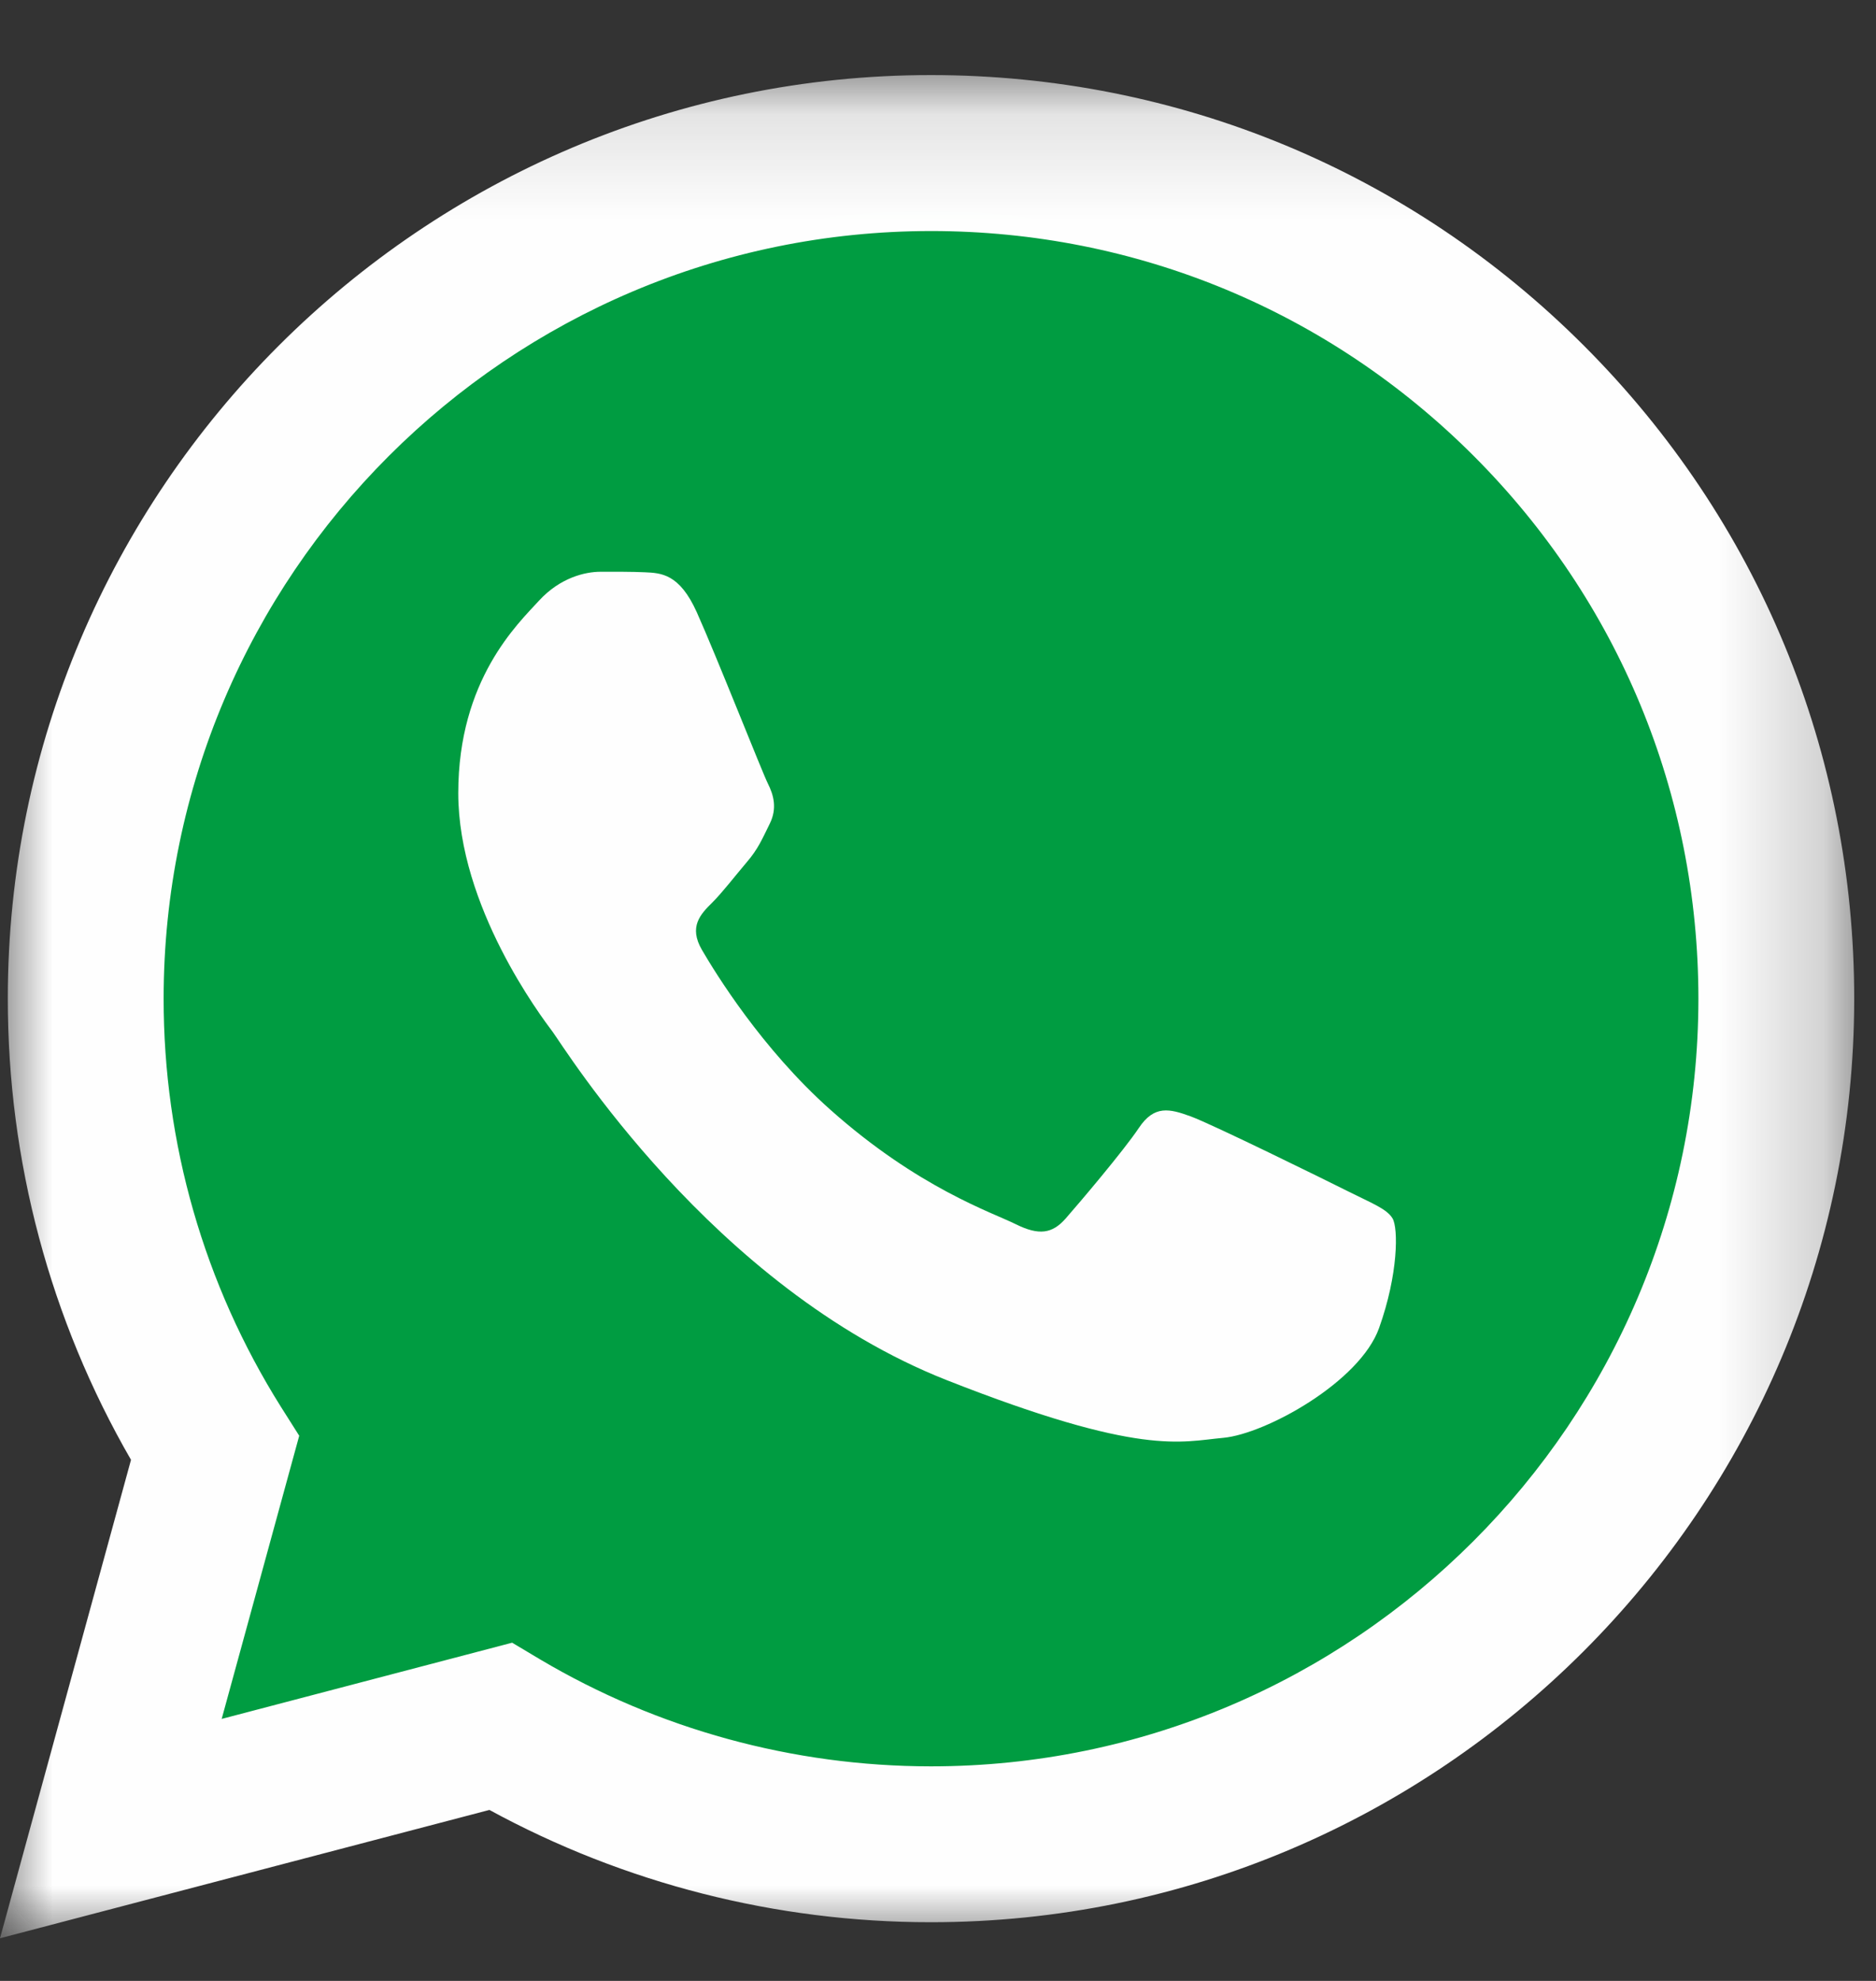 <?xml version="1.0" encoding="UTF-8" standalone="no"?>
<svg width="18px" height="19px" viewBox="0 0 18 19" version="1.1" xmlns="http://www.w3.org/2000/svg" xmlns:xlink="http://www.w3.org/1999/xlink">
    <rect x="0" y="0" width="18" height="19" fill="#333333" stroke="none"/>
    <!-- Generator: Sketch 40.2 (33826) - http://www.bohemiancoding.com/sketch -->
    <title>whatsapp</title>
    <desc>Created with Sketch.</desc>
    <defs>
        <polygon id="path-1" points="17.791 0.129 0 0.129 0 18 17.791 18"></polygon>
    </defs>
    <g id="Page-1" stroke="none" stroke-width="1" fill="none" fill-rule="evenodd">
        <g id="whatsapp">
            <g transform="translate(0, -0)" id="Page-1">
                <g>
                    <g id="whatsapp">
                        <path d="M8.899,2.026 C4.685,2.026 1.27,5.442 1.27,9.655 C1.27,11.018 1.637,12.291 2.262,13.398 L2.235,13.37 L1.27,17.285 L4.938,16.174 L4.916,16.151 C6.076,16.865 7.436,17.285 8.899,17.285 C13.112,17.285 16.528,13.869 16.528,9.655 C16.528,5.442 13.112,2.026 8.899,2.026" id="Fill-1" fill="#009C41"></path>
                        <g id="Group-5" transform="translate(0, 0.591)">
                            <g id="Fill-3-Clipped">
                                <mask id="mask-2" fill="white">
                                    <use xlink:href="#path-1"></use>
                                </mask>
                                <g id="path-1"></g>
                                <path d="M8.933,16.351 L8.93,16.351 C7.609,16.35 6.313,15.995 5.182,15.325 L4.914,15.165 L2.127,15.896 L2.871,13.18 L2.695,12.902 C1.958,11.729 1.569,10.375 1.57,8.985 C1.572,4.926 4.874,1.625 8.936,1.625 C10.902,1.626 12.751,2.392 14.141,3.783 C15.531,5.174 16.296,7.023 16.296,8.99 C16.294,13.049 12.991,16.351 8.933,16.351 M15.199,2.726 C13.526,1.052 11.302,0.13 8.933,0.129 C4.05,0.129 0.076,4.102 0.075,8.984 C0.074,10.545 0.481,12.068 1.257,13.411 L-0,18 L4.696,16.769 C5.989,17.474 7.447,17.846 8.929,17.846 L8.933,17.846 C13.815,17.846 17.789,13.874 17.791,8.991 C17.792,6.625 16.872,4.4 15.199,2.726" id="Fill-3" fill="#FEFEFE" mask="url(#mask-2)"></path>
                            </g>
                        </g>
                        <path d="M6.685,5.871 C6.519,5.503 6.344,5.496 6.187,5.489 C6.058,5.483 5.91,5.484 5.762,5.484 C5.615,5.484 5.375,5.54 5.172,5.761 C4.97,5.982 4.397,6.518 4.397,7.607 C4.397,8.696 5.191,9.748 5.302,9.896 C5.412,10.043 6.832,12.349 9.082,13.237 C10.952,13.974 11.332,13.827 11.738,13.791 C12.145,13.753 13.048,13.255 13.232,12.738 C13.417,12.222 13.417,11.778 13.361,11.686 C13.306,11.594 13.158,11.539 12.937,11.428 C12.716,11.317 11.628,10.782 11.425,10.708 C11.222,10.634 11.075,10.597 10.927,10.819 C10.779,11.04 10.355,11.539 10.226,11.686 C10.097,11.834 9.968,11.852 9.746,11.742 C9.525,11.631 8.812,11.397 7.966,10.643 C7.308,10.057 6.864,9.332 6.735,9.111 C6.606,8.889 6.721,8.769 6.832,8.659 C6.932,8.56 7.053,8.401 7.164,8.271 C7.275,8.142 7.312,8.049 7.385,7.902 C7.459,7.754 7.423,7.625 7.367,7.514 C7.312,7.404 6.881,6.309 6.685,5.871" id="Fill-6" fill="#FEFEFE"></path>
                    </g>
                </g>
            </g>
        </g>
    </g>
</svg>